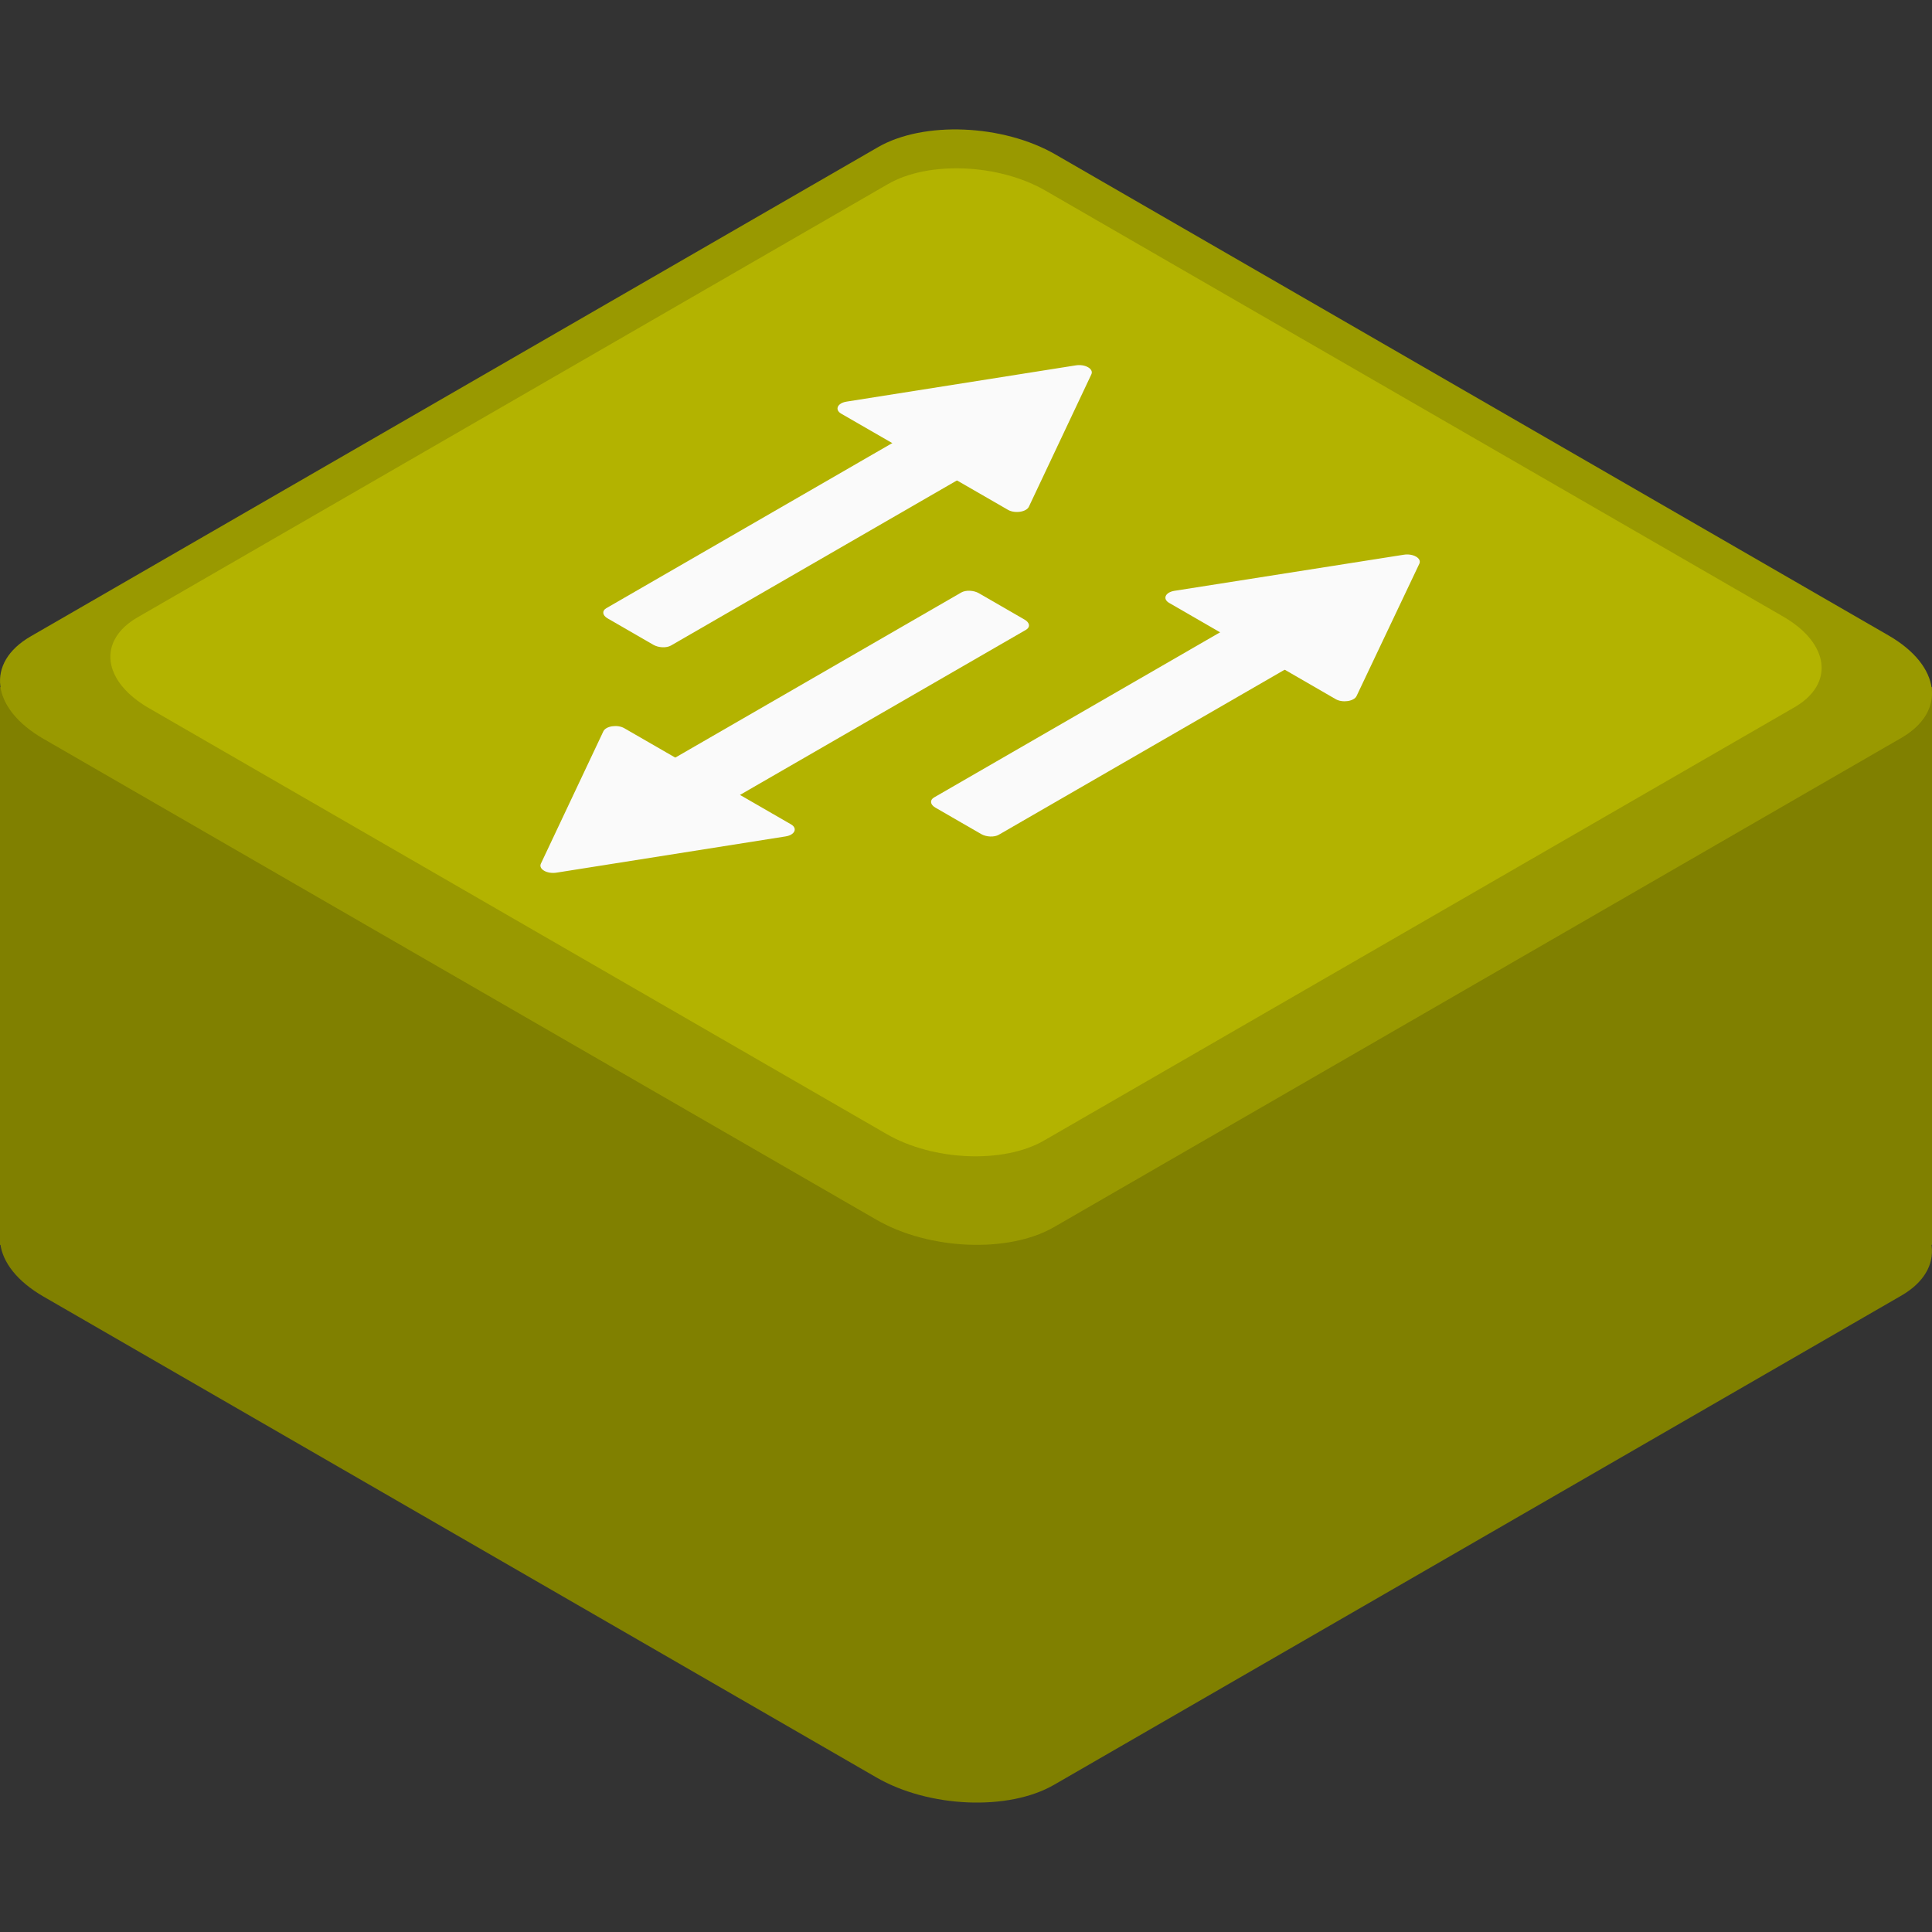 <?xml version="1.0" encoding="utf-8"?>
<!-- Generator: Adobe Illustrator 19.0.1, SVG Export Plug-In . SVG Version: 6.00 Build 0)  -->
<svg version="1.1" width="12px" height="12px" id="Layer_1" xmlns="http://www.w3.org/2000/svg" xmlns:xlink="http://www.w3.org/1999/xlink" x="0px" y="0px"
	 viewBox="0 0 512 512" style="enable-background:new 0 0 512 512;" xml:space="preserve">
<rect x="0" y="0" width="512" height="512" fill="#333333" stroke="none"/>
<style type="text/css">
	.st0{fill:#808000;}
	.st1{fill:#999900;}
	.st2{fill:#B3B300;}
	.st3{fill:#FAFAFA;}
</style>
<g>
	<path class="st0" d="M503.86,343.362L279.315,473.003c-12.057,6.961-33.117,6.088-47.039-1.95
		L11.517,343.598c-13.922-8.038-15.434-20.197-3.377-27.158l224.545-129.641
		c12.057-6.961,33.117-6.088,47.039,1.95l220.759,127.455
		C514.405,324.242,515.917,336.401,503.86,343.362z"/>
	<rect x="0" y="182.099" class="st0" width="512" height="147.802"/>
	<path class="st1" d="M503.86,195.56L279.315,325.201c-12.057,6.961-33.117,6.088-47.039-1.95
		L11.517,195.796c-13.922-8.038-15.434-20.197-3.377-27.158L232.685,38.997
		c12.057-6.961,33.117-6.088,47.039,1.95l220.759,127.455
		C514.405,176.44,515.917,188.599,503.86,195.56z"/>
	<path class="st2" d="M475.541,187.443L276.651,302.272c-10.679,6.166-29.333,5.392-41.665-1.727
		L39.45,187.653c-12.331-7.12-13.671-17.889-2.991-24.055L235.349,48.768
		c10.679-6.166,29.333-5.392,41.665,1.727l195.536,112.893
		C484.881,170.508,486.22,181.277,475.541,187.443z"/>
	<g>
		<g>
			<path class="st3" d="M259.413,157.211l12.135,7.006c1.382,0.798,1.532,2.004,0.335,2.695l-84.492,48.782
				c-1.197,0.691-3.287,0.604-4.668-0.194l-12.135-7.006c-1.382-0.798-1.532-2.004-0.335-2.695
				l84.492-48.782C255.941,156.327,258.031,156.413,259.413,157.211z"/>
			<path class="st3" d="M165.44,192.981l44.18,25.476c1.811,1.044,1.028,2.814-1.417,3.201l-60.742,9.606
				c-2.49,0.394-4.803-0.94-4.125-2.378l16.562-35.082
				C160.565,192.391,163.629,191.937,165.44,192.981z"/>
		</g>
		<g>
			<path class="st3" d="M247.878,214.024l12.135,7.006c1.382,0.798,3.472,0.884,4.668,0.194l84.492-48.782
				c1.197-0.691,1.047-1.898-0.335-2.695l-12.135-7.006c-1.382-0.798-3.472-0.884-4.668-0.194
				l-84.492,48.782C246.346,212.02,246.496,213.227,247.878,214.024z"/>
			<path class="st3" d="M309.833,159.769l44.125,25.507c1.809,1.046,4.874,0.593,5.544-0.818l16.639-35.069
				c0.682-1.437-1.629-2.773-4.119-2.381l-60.763,9.562
				C308.811,156.955,308.024,158.724,309.833,159.769z"/>
		</g>
		<g>
			<path class="st3" d="M173.148,170.879l-12.135-7.006c-1.382-0.798-1.532-2.004-0.335-2.695
				l84.492-48.782c1.197-0.691,3.287-0.604,4.668,0.194l12.135,7.006
				c1.382,0.798,1.532,2.004,0.335,2.695l-84.492,48.782
				C176.619,171.763,174.529,171.677,173.148,170.879z"/>
			<path class="st3" d="M267.12,135.109l-44.18-25.476c-1.811-1.044-1.028-2.814,1.417-3.201l60.742-9.606
				c2.49-0.394,4.803,0.94,4.125,2.378l-16.562,35.082
				C271.995,135.699,268.931,136.154,267.12,135.109z"/>
		</g>
	</g>
</g>
</svg>
